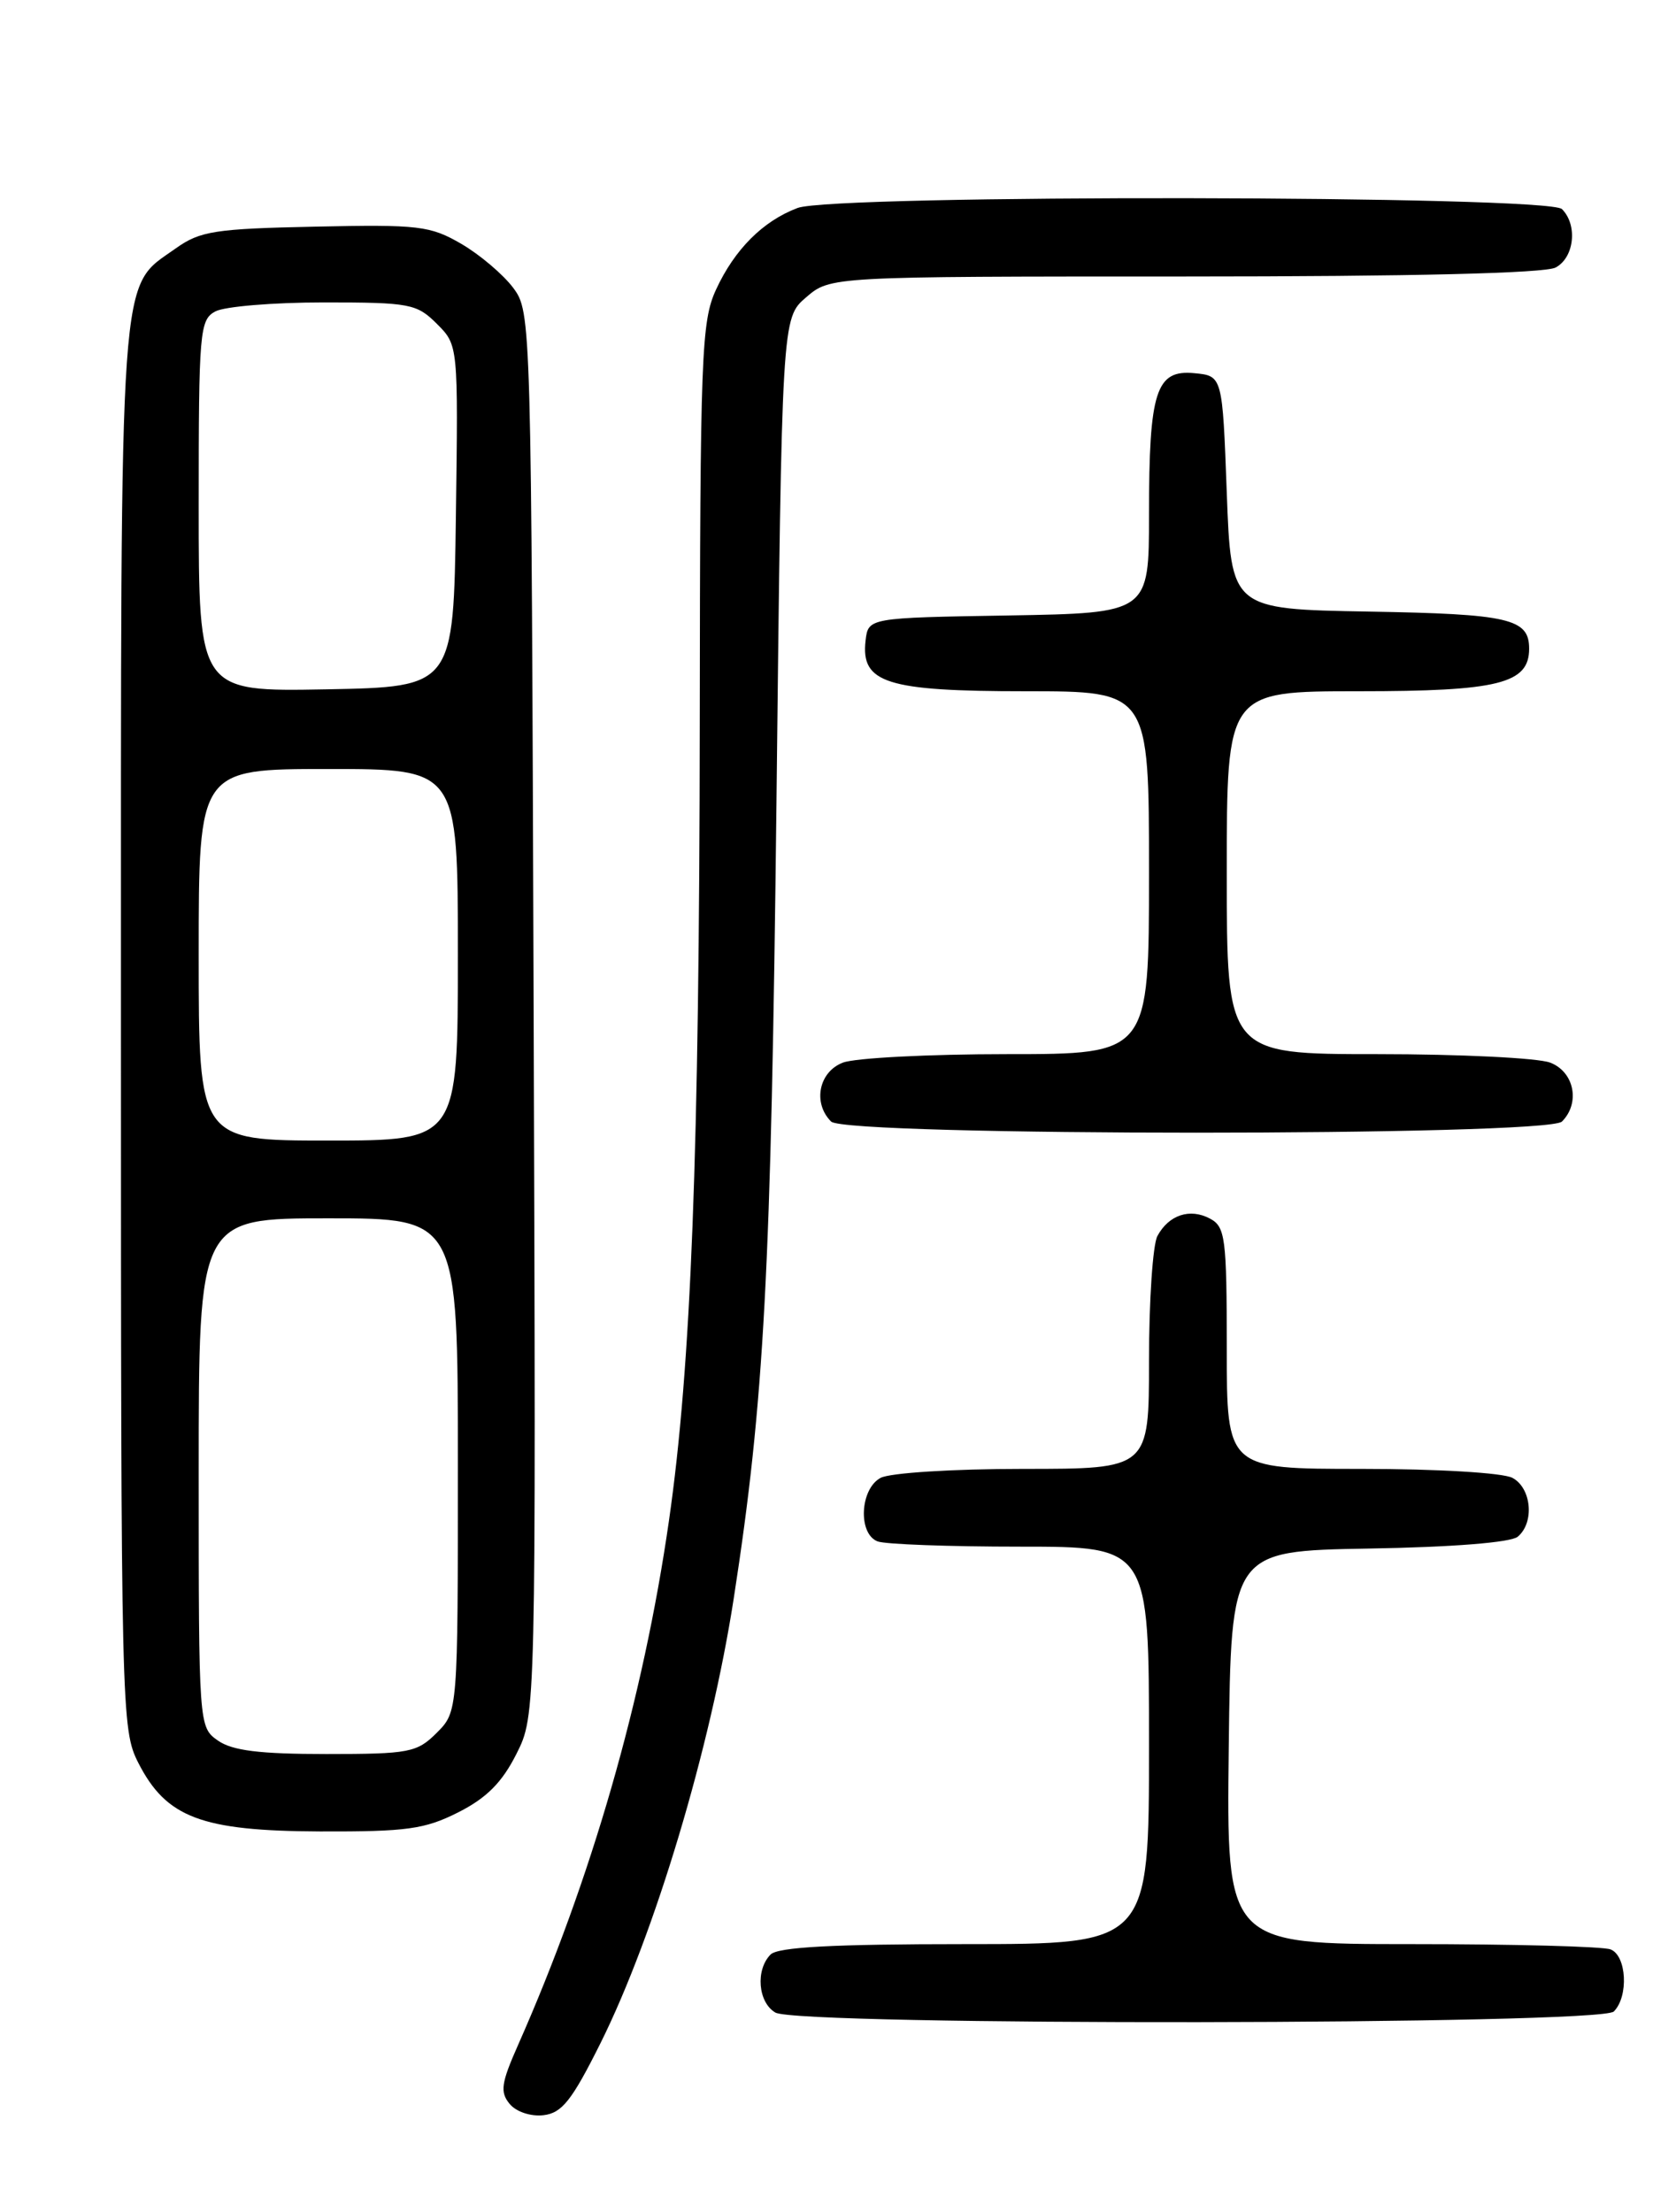<?xml version="1.0" encoding="UTF-8" standalone="no"?>
<!DOCTYPE svg PUBLIC "-//W3C//DTD SVG 1.1//EN" "http://www.w3.org/Graphics/SVG/1.1/DTD/svg11.dtd" >
<svg xmlns="http://www.w3.org/2000/svg" xmlns:xlink="http://www.w3.org/1999/xlink" version="1.1" viewBox="0 0 194 256">
 <g >
 <path fill="currentColor"
d=" M 69.51 236.46 C 75.78 223.86 82.25 202.29 84.93 185.00 C 88.47 162.13 89.26 147.32 89.88 92.66 C 90.50 36.82 90.50 36.82 93.31 34.41 C 96.11 32.00 96.11 32.00 137.12 32.00 C 163.48 32.00 178.82 31.63 180.07 30.96 C 182.23 29.81 182.64 26.04 180.80 24.20 C 179.20 22.60 96.51 22.48 92.32 24.07 C 88.31 25.58 85.03 28.87 82.89 33.50 C 81.18 37.20 81.04 40.95 81.00 83.50 C 80.95 133.57 80.00 158.21 77.43 176.01 C 74.46 196.67 68.44 217.54 59.96 236.69 C 58.01 241.09 57.86 242.12 58.99 243.49 C 59.75 244.41 61.44 244.97 62.91 244.80 C 65.05 244.55 66.20 243.09 69.51 236.46 Z  M 186.80 232.80 C 188.54 231.06 188.29 226.32 186.42 225.61 C 185.55 225.27 175.19 225.00 163.40 225.00 C 141.96 225.00 141.96 225.00 142.23 202.25 C 142.50 179.50 142.50 179.50 158.43 179.22 C 168.10 179.06 174.88 178.52 175.68 177.85 C 177.64 176.22 177.28 172.22 175.07 171.04 C 173.97 170.45 166.38 170.00 157.57 170.00 C 142.00 170.00 142.00 170.00 142.00 156.04 C 142.00 143.27 141.83 141.98 140.07 141.04 C 137.74 139.79 135.29 140.60 133.97 143.05 C 133.44 144.05 133.00 150.52 133.00 157.43 C 133.00 170.00 133.00 170.00 118.43 170.00 C 110.31 170.00 103.01 170.46 101.93 171.04 C 99.54 172.32 99.29 177.51 101.58 178.39 C 102.45 178.73 109.88 179.00 118.08 179.00 C 133.00 179.00 133.00 179.00 133.00 202.00 C 133.00 225.00 133.00 225.00 111.70 225.00 C 96.47 225.00 90.06 225.34 89.20 226.20 C 87.43 227.97 87.74 231.75 89.75 232.92 C 92.43 234.48 185.24 234.36 186.80 232.80 Z  M 53.04 209.75 C 56.31 208.10 58.11 206.30 59.77 203.00 C 62.04 198.50 62.04 198.50 61.77 117.32 C 61.50 36.71 61.49 36.13 59.41 33.32 C 58.25 31.77 55.55 29.48 53.41 28.23 C 49.80 26.13 48.49 25.97 36.50 26.23 C 24.91 26.47 23.16 26.74 20.37 28.73 C 13.70 33.49 14.00 29.22 14.00 118.94 C 14.00 198.25 14.05 200.17 16.01 204.02 C 19.25 210.37 23.32 211.90 37.04 211.96 C 47.07 211.99 49.16 211.71 53.04 209.75 Z  M 180.80 129.80 C 182.95 127.65 182.22 124.04 179.43 122.98 C 178.02 122.44 169.02 122.00 159.43 122.00 C 142.00 122.00 142.00 122.00 142.00 101.00 C 142.00 80.00 142.00 80.00 157.28 80.00 C 173.47 80.00 177.00 79.12 177.00 75.07 C 177.00 71.59 174.68 71.06 158.43 70.78 C 142.50 70.50 142.50 70.50 142.00 57.00 C 141.50 43.50 141.50 43.50 138.25 43.19 C 133.80 42.76 133.00 45.26 133.00 59.54 C 133.00 70.95 133.00 70.95 116.75 71.23 C 100.50 71.50 100.50 71.50 100.19 74.15 C 99.63 79.05 102.62 80.00 118.72 80.00 C 133.00 80.00 133.00 80.00 133.00 101.00 C 133.00 122.00 133.00 122.00 116.57 122.00 C 107.53 122.00 98.98 122.44 97.57 122.98 C 94.78 124.04 94.05 127.65 96.20 129.80 C 97.92 131.52 179.08 131.52 180.80 129.80 Z  M 25.22 201.44 C 23.01 199.89 23.00 199.74 23.00 170.44 C 23.00 141.00 23.00 141.00 38.00 141.00 C 53.00 141.00 53.00 141.00 53.00 169.55 C 53.00 198.09 53.00 198.09 50.55 200.55 C 48.26 202.83 47.39 203.00 37.77 203.00 C 30.04 203.00 26.89 202.61 25.22 201.44 Z  M 23.00 110.50 C 23.00 89.00 23.00 89.00 38.00 89.00 C 53.00 89.00 53.00 89.00 53.00 110.50 C 53.00 132.00 53.00 132.00 38.00 132.00 C 23.00 132.00 23.00 132.00 23.00 110.50 Z  M 23.00 58.56 C 23.00 38.34 23.11 37.01 24.93 36.04 C 26.00 35.47 31.64 35.00 37.48 35.00 C 47.44 35.00 48.24 35.15 50.57 37.48 C 53.04 39.95 53.04 39.95 52.77 59.73 C 52.50 79.50 52.50 79.50 37.75 79.78 C 23.00 80.05 23.00 80.05 23.00 58.56 Z "/>
</g>
</svg>